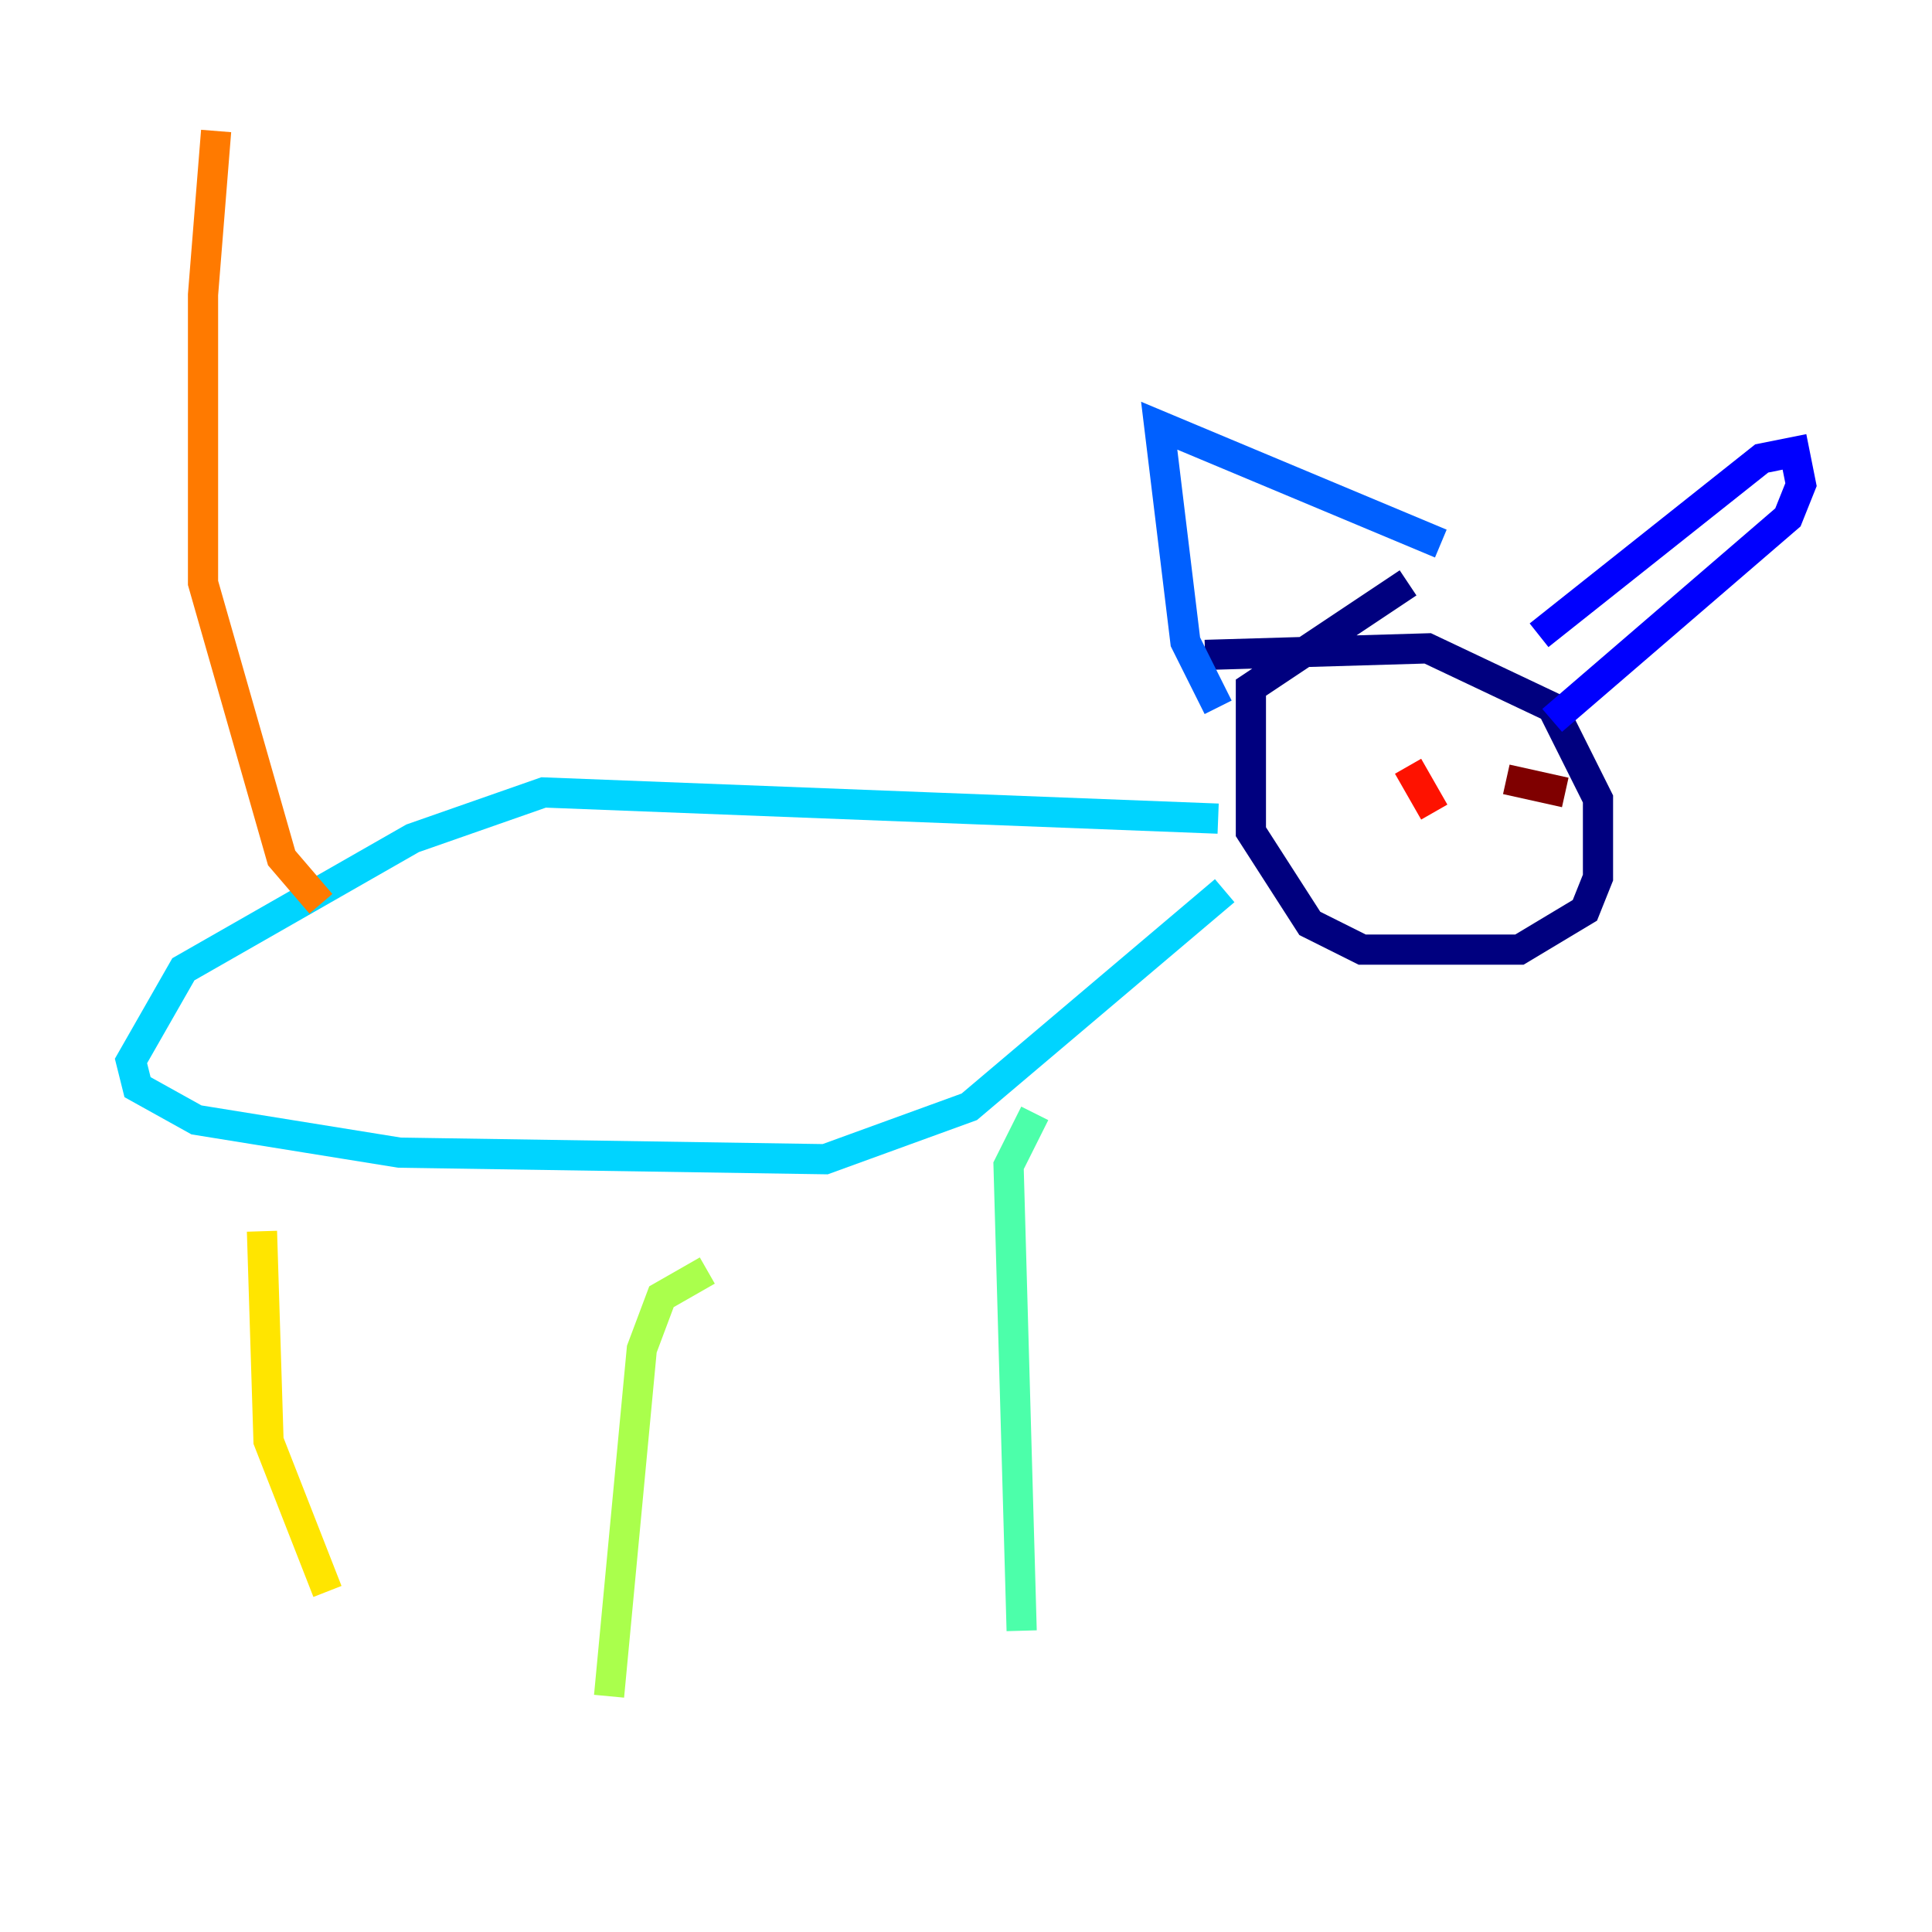 <?xml version="1.0" encoding="utf-8" ?>
<svg baseProfile="tiny" height="128" version="1.2" viewBox="0,0,128,128" width="128" xmlns="http://www.w3.org/2000/svg" xmlns:ev="http://www.w3.org/2001/xml-events" xmlns:xlink="http://www.w3.org/1999/xlink"><defs /><polyline fill="none" points="79.837,43.39 94.59,42.956 102.834,46.861 105.871,52.936 105.871,58.142 105.003,60.312 100.664,62.915 90.251,62.915 86.78,61.18 82.875,55.105 82.875,45.559 93.288,38.617" stroke="#00007f" stroke-width="2" /><polyline fill="none" points="101.966,42.088 116.719,30.373 118.888,29.939 119.322,32.108 118.454,34.278 102.834,47.729" stroke="#0000fe" stroke-width="2" /><polyline fill="none" points="95.458,36.014 76.8,28.203 78.536,42.522 80.705,46.861" stroke="#0060ff" stroke-width="2" /><polyline fill="none" points="80.705,54.237 36.014,52.502 27.336,55.539 12.149,64.217 8.678,70.291 9.112,72.027 13.017,74.197 26.468,76.366 54.671,76.8 64.217,73.329 81.139,59.01" stroke="#00d4ff" stroke-width="2" /><polyline fill="none" points="68.556,73.763 66.82,77.234 67.688,108.041" stroke="#4cffaa" stroke-width="2" /><polyline fill="none" points="46.861,84.176 43.824,85.912 42.522,89.383 40.352,112.38" stroke="#aaff4c" stroke-width="2" /><polyline fill="none" points="17.356,81.573 17.79,95.458 21.695,105.437" stroke="#ffe500" stroke-width="2" /><polyline fill="none" points="21.261,59.878 18.658,56.841 13.451,38.617 13.451,19.525 14.319,8.678" stroke="#ff7a00" stroke-width="2" /><polyline fill="none" points="95.024,53.803 93.288,50.766" stroke="#fe1200" stroke-width="2" /><polyline fill="none" points="103.702,52.502 99.797,51.634" stroke="#7f0000" stroke-width="2" /></svg>